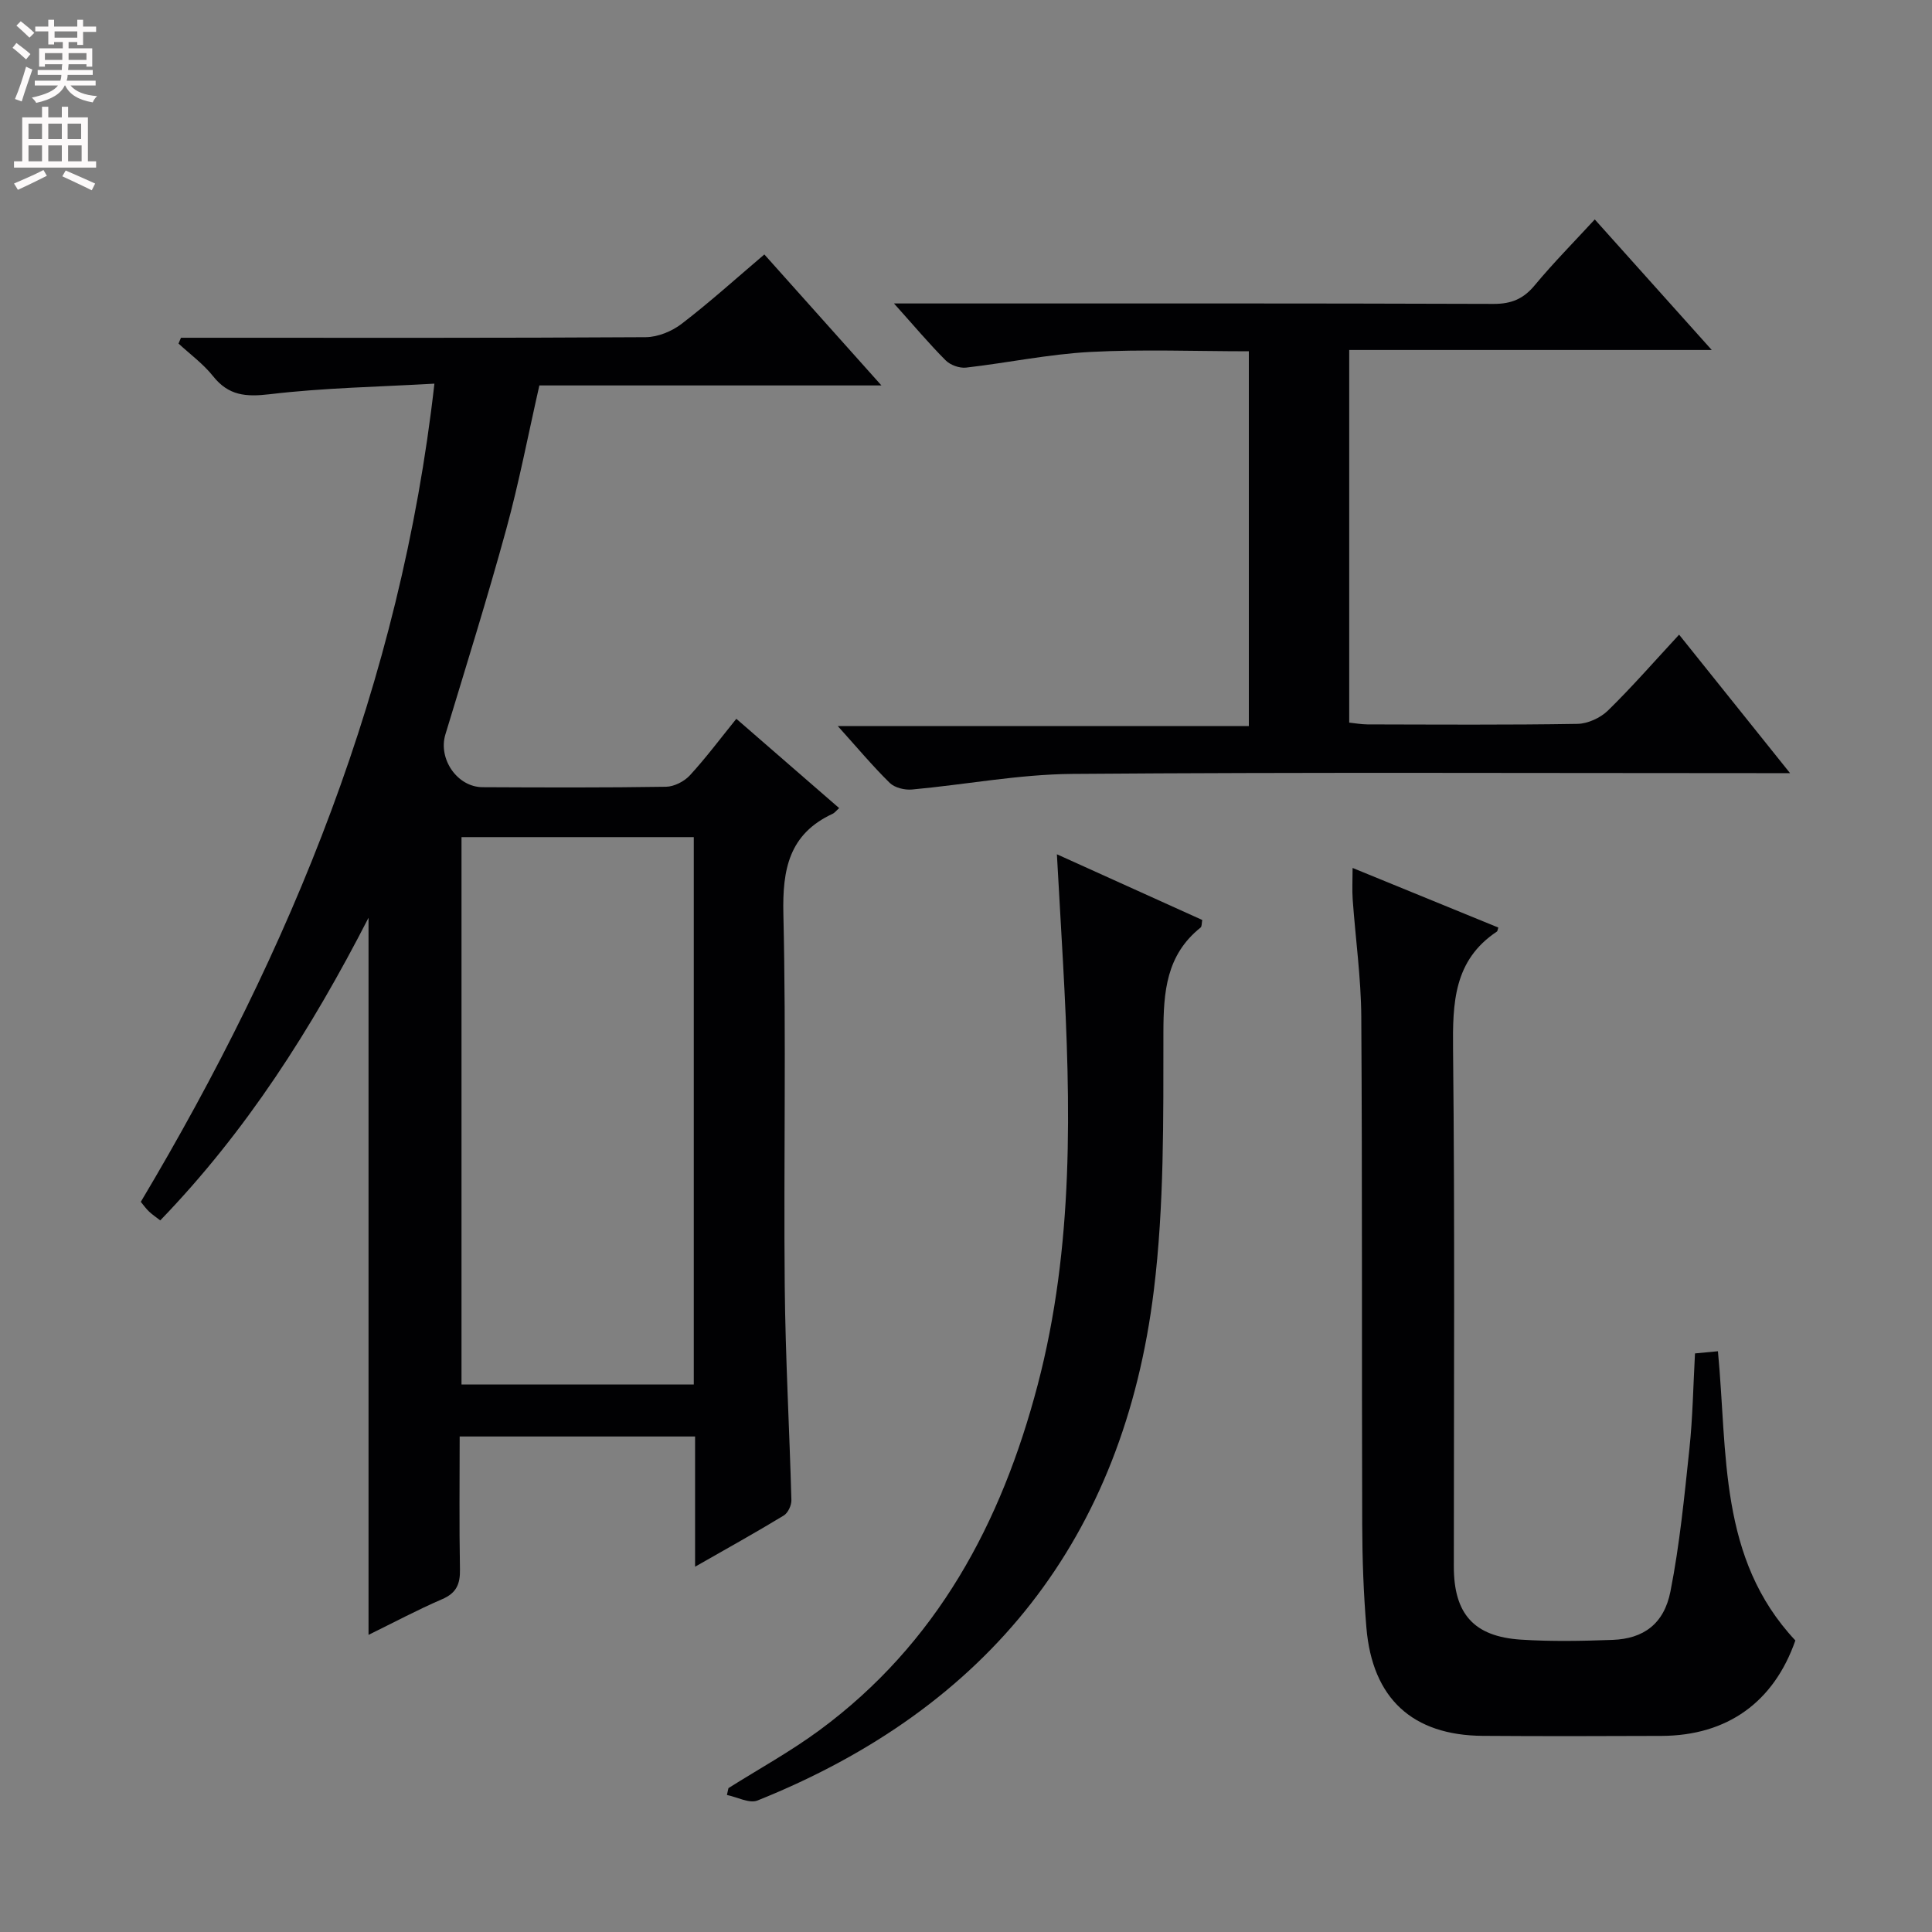 <svg enable-background="new 0 0 400 400" viewBox="0 0 400 400" xmlns="http://www.w3.org/2000/svg"><rect x="0" y="0" width="400" height="400" fill="#808080" stroke="none"/><g fill="#010103"><path d="m143.91 324.37c0-9.58 0-18.06 0-26.96-16.2 0-32.21 0-48.74 0 0 9.27-.11 18.39.06 27.51.06 3.04-.73 4.9-3.68 6.17-5.12 2.21-10.05 4.84-15.25 7.39 0-49.54 0-98.43 0-148.47-11.86 23.11-25.32 44.23-43.12 62.66-.85-.66-1.65-1.19-2.33-1.84-.59-.55-1.06-1.23-1.7-2 31.14-52.22 53.79-107.39 60.79-169.4-11.65.67-22.94.86-34.09 2.19-4.98.59-8.54.29-11.75-3.75-2.02-2.54-4.74-4.52-7.14-6.74.17-.4.34-.8.51-1.2h5.24c30.33 0 60.65.07 90.98-.12 2.52-.02 5.44-1.22 7.47-2.79 5.79-4.44 11.22-9.35 17.09-14.34 7.97 8.92 15.78 17.65 24.24 27.12-24.15 0-47.36 0-70.82 0-2.32 10.21-4.21 20.12-6.87 29.82-3.9 14.23-8.31 28.32-12.59 42.45-1.52 5.03 2.43 10.88 7.7 10.91 12.66.06 25.33.11 37.99-.09 1.68-.03 3.77-1.1 4.93-2.36 3.36-3.66 6.35-7.67 9.62-11.71 7.2 6.25 14.22 12.35 21.29 18.49-.61.54-.93.98-1.36 1.18-9.02 4.19-10.41 11.49-10.19 20.77.6 25.65.04 51.32.28 76.98.14 14.79.98 29.56 1.38 44.35.03 1.07-.71 2.65-1.58 3.18-5.78 3.51-11.7 6.8-18.36 10.6zm-48.36-151.05v113.32h48.09c0-37.93 0-75.5 0-113.32-16.04 0-31.81 0-48.09 0z"/><path d="m354.4 72.46c-25.95 0-50.37 0-75.06 0v77.15c1.24.13 2.5.36 3.77.37 14.5.03 29 .13 43.49-.11 2.15-.04 4.75-1.24 6.31-2.76 4.99-4.88 9.59-10.16 14.73-15.71 7.54 9.4 14.87 18.55 22.97 28.67-2.71 0-4.43 0-6.16 0-47.49 0-94.99-.21-142.48.16-11.05.09-22.09 2.22-33.15 3.23-1.51.14-3.58-.36-4.61-1.37-3.55-3.49-6.76-7.33-10.76-11.77h85.11c0-26.15 0-51.7 0-77.59-11.01 0-21.98-.44-32.89.14-8.58.46-17.09 2.26-25.66 3.24-1.36.15-3.24-.52-4.21-1.49-3.4-3.4-6.5-7.1-10.71-11.79h6.15c39.33 0 78.65-.05 117.98.09 3.7.01 6.2-1.04 8.54-3.87 3.81-4.59 8.02-8.84 12.42-13.62 7.89 8.8 15.49 17.28 24.22 27.03z"/><path d="m355.68 279.76c2.02 21.26.12 42.9 16.03 59.88-4.45 12.75-14.07 19.7-27.7 19.76-12.33.05-24.67.08-37-.01-14.57-.1-22.88-7.73-24.11-22.39-.6-7.12-.85-14.28-.87-21.43-.11-35 .03-70-.19-104.99-.05-8.12-1.2-16.23-1.78-24.35-.14-1.97-.02-3.95-.02-6.53 10.31 4.22 20.26 8.29 30.17 12.34-.17.52-.17.75-.28.82-8.99 5.97-9.19 14.84-9.09 24.48.38 35.66.16 71.33.16 106.99 0 9.79 4.13 14.51 13.9 15.14 6.31.41 12.67.28 18.99.05 6.35-.24 10.63-3.28 11.96-10.04 1.92-9.74 2.88-19.68 3.93-29.57.68-6.42.78-12.91 1.15-19.7 1.6-.15 3.02-.29 4.75-.45z"/><path d="m150.82 370.21c6.29-3.97 12.85-7.57 18.82-11.97 24.32-17.91 37.67-42.86 45.19-71.47 7.55-28.74 6.87-57.97 5.27-87.25-.4-7.29-.82-14.57-1.28-22.65 10.29 4.65 20.16 9.11 30.09 13.6-.13.68-.06 1.34-.34 1.57-7.12 5.69-7.69 13.31-7.7 21.81-.02 17.78.18 35.71-1.98 53.3-6.29 51.23-34.16 86.42-82.05 105.62-1.69.68-4.21-.71-6.34-1.14.11-.47.22-.94.32-1.42z"/></g><path d="m2.6 9.9.8-1c.9.7 1.9 1.4 2.9 2.3l-.9 1.1c-1.1-1-2-1.8-2.8-2.4zm.5 10.6c.9-2.1 1.6-4.3 2.3-6.7.4.2.8.4 1.3.6-.7 2.1-1.5 4.3-2.2 6.6zm.3-15.2.9-.9c1 .8 2 1.6 2.8 2.4l-1 1c-.9-.9-1.8-1.7-2.7-2.5zm12.6-1.2h1.2v1.4h2.7v1.1h-2.7v2.7h-1.2v-.6h-1.8v1.3h4.9v3.8h-1.2v-.5h-3.7c0 .4-.1.9-.1 1.2h5.1v1h-5.2c0 .5-.1.9-.2 1.2h6v1h-5.2c1.1 1.3 2.9 2 5.5 2.2-.4.4-.7.8-.9 1.3-2.9-.5-4.8-1.6-5.7-3.5h-.1c-.8 1.7-2.7 2.9-5.9 3.6-.2-.4-.6-.8-.9-1.1 2.8-.6 4.6-1.4 5.4-2.5h-4.8v-1h5.3c.1-.3.2-.7.2-1.2h-4.9v-1h5c0-.4 0-.8.1-1.2h-3.6v.5h-1.2v-3.8h4.9v-1.3h-1.8v.5h-1.2v-2.7h-2.7v-1h2.7v-1.4h1.2v1.4h4.8zm-6.7 8.3h3.6c0-.4 0-.9 0-1.4h-3.6zm1.9-4.6h4.8v-1.3h-4.7v1.3zm6.7 3.2h-3.7v1.4h3.7z" fill="#fcfafa"/><path d="m8.7 22.1h1.3v2.2h2.8v-2.2h1.3v2.2h4.1v9.1h1.7v1.3h-17v-1.3h1.7v-9.1h4.1zm.3 13.1.7 1.2c-1.8.9-3.8 1.9-6 2.9-.2-.4-.5-.8-.8-1.3 2.3-1 4.4-1.9 6.1-2.8zm-3.1-6.4h2.8v-3.2h-2.8zm0 4.6h2.8v-3.3h-2.8zm4.1-4.6h2.8v-3.2h-2.8zm0 4.6h2.8v-3.3h-2.8zm3.6 1.9c2.1.9 4.1 1.8 6.1 2.7l-.7 1.4c-2.2-1.1-4.2-2-6.1-2.9zm3.2-9.7h-2.8v3.2h2.8zm-2.7 7.8h2.8v-3.3h-2.8z" fill="#fcfafa"/></svg>